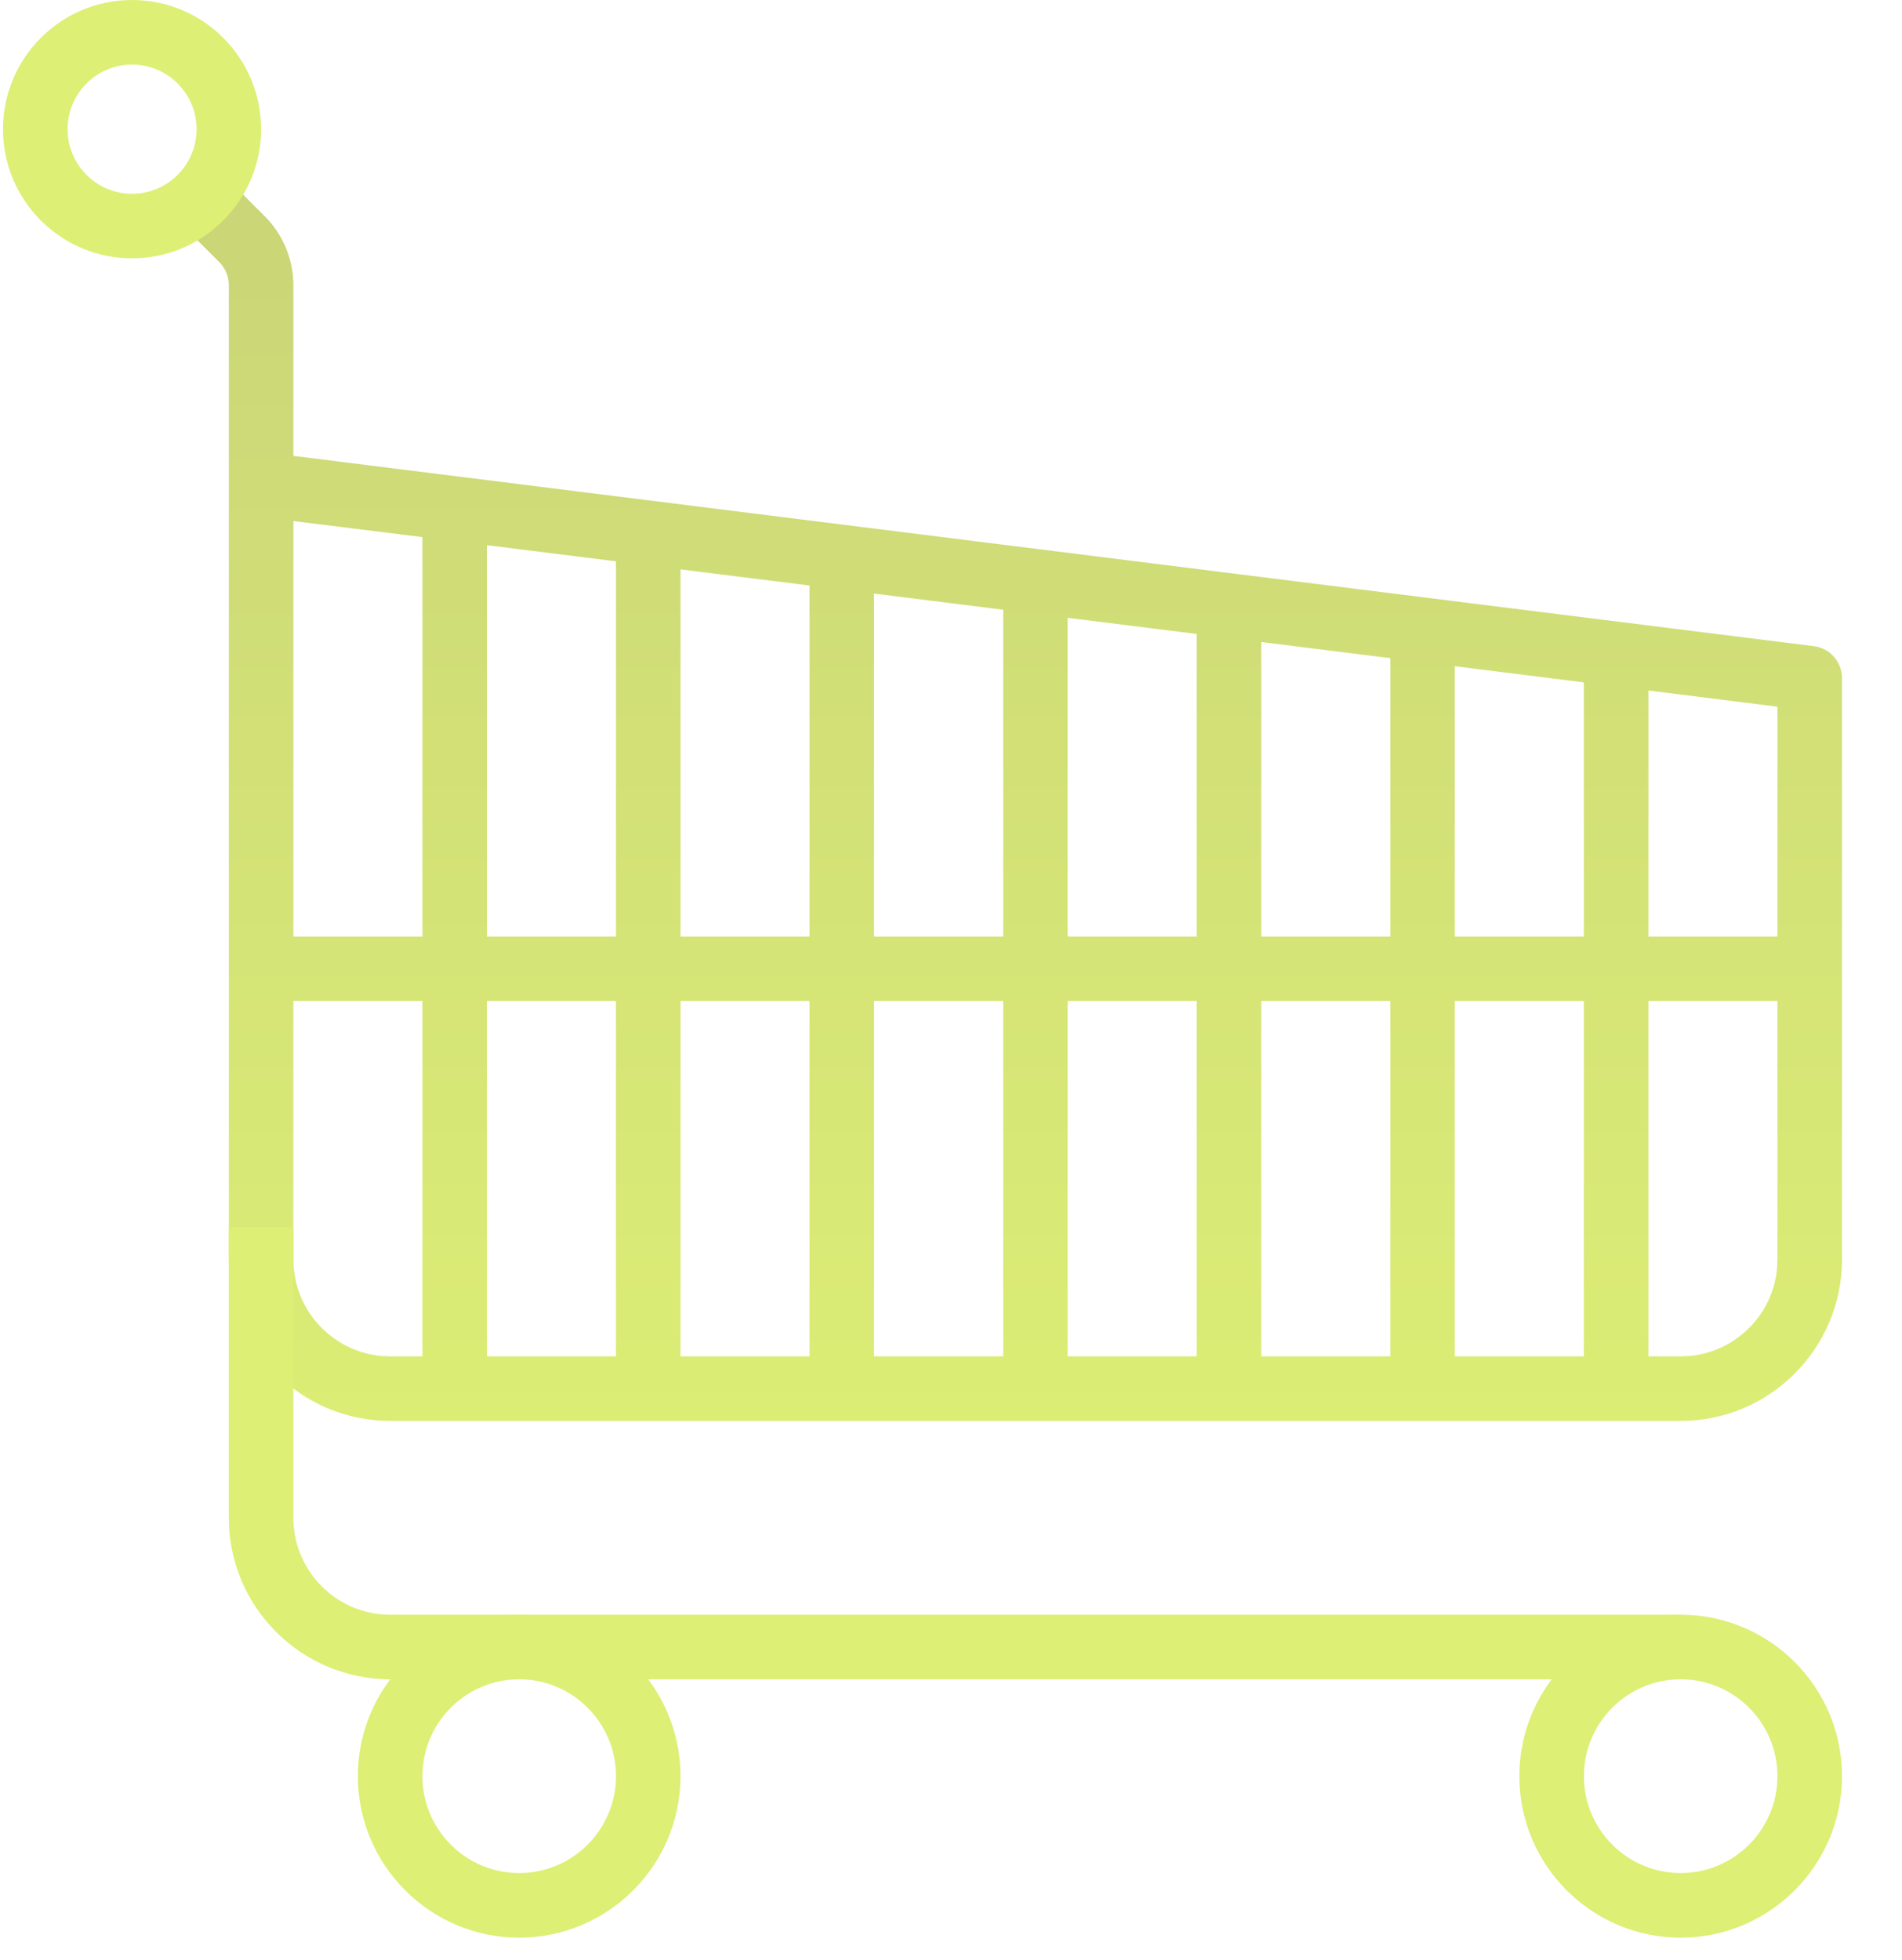 <?xml version="1.0" encoding="UTF-8"?>
<svg width="33px" height="34px" viewBox="0 0 33 34" version="1.1" xmlns="http://www.w3.org/2000/svg" xmlns:xlink="http://www.w3.org/1999/xlink">
    <title>dw-icon-retail</title>
    <defs>
        <linearGradient x1="48.085%" y1="-20.788%" x2="48.085%" y2="108.23%" id="linearGradient-1">
            <stop stop-color="#C6D078" offset="0%"></stop>
            <stop stop-color="#DDEF75" offset="100%"></stop>
        </linearGradient>
    </defs>
    <g id="dw-icon-retail" stroke="none" stroke-width="1" fill="none" fill-rule="evenodd">
        <g id="002-shopping-cart-2" fill-rule="nonzero">
            <g id="Group-7" transform="translate(0.052, 0)">
                <path d="M8.956,28.013 C7.413,28.013 6.157,29.27 6.157,30.814 C6.157,32.359 7.413,33.616 8.956,33.616 C10.5,33.615 11.755,32.359 11.755,30.814 C11.755,29.27 10.5,28.013 8.956,28.013 Z M8.956,32.495 C8.03,32.495 7.277,31.741 7.277,30.814 C7.277,29.887 8.03,29.133 8.956,29.133 C9.882,29.133 10.636,29.887 10.636,30.814 C10.636,31.741 9.882,32.495 8.956,32.495 Z" id="Shape" fill="#DDEF75"></path>
                <path d="M29.108,28.013 C27.565,28.013 26.309,29.27 26.309,30.814 C26.309,32.359 27.565,33.616 29.108,33.616 C30.651,33.616 31.907,32.359 31.907,30.814 C31.907,29.27 30.651,28.013 29.108,28.013 Z M29.108,32.495 C28.182,32.495 27.429,31.741 27.429,30.814 C27.429,29.887 28.182,29.133 29.108,29.133 C30.034,29.133 30.787,29.887 30.787,30.814 C30.787,31.741 30.034,32.495 29.108,32.495 Z" id="Shape" fill="#DDEF75"></path>
                <path d="M3.754,2.965 L4.544,3.755 C4.858,4.067 5.038,4.503 5.038,4.948 L5.038,4.948 L5.038,7.909 L31.417,11.21 C31.697,11.244 31.907,11.483 31.907,11.765 L31.907,11.765 L31.907,21.85 C31.907,23.395 30.651,24.651 29.108,24.651 L29.108,24.651 L6.717,24.651 C5.174,24.651 3.918,23.395 3.918,21.85 L3.918,21.85 L3.918,4.947 C3.918,4.798 3.859,4.654 3.754,4.549 L3.754,4.549 L2.963,3.758 L3.754,2.965 Z M7.277,17.367 L5.038,17.367 L5.038,21.85 C5.038,22.728 5.714,23.451 6.573,23.525 L6.717,23.531 L7.277,23.53 L7.277,17.367 Z M10.635,17.367 L8.396,17.367 L8.396,23.53 L10.635,23.53 L10.635,17.367 Z M20.711,17.367 L18.472,17.367 L18.472,23.53 L20.711,23.53 L20.711,17.367 Z M17.353,17.367 L15.113,17.367 L15.113,23.53 L17.353,23.53 L17.353,17.367 Z M13.994,17.367 L11.755,17.367 L11.755,23.53 L13.994,23.53 L13.994,17.367 Z M24.07,17.367 L21.831,17.367 L21.831,23.53 L24.07,23.53 L24.07,17.367 Z M27.428,17.367 L25.189,17.367 L25.189,23.53 L27.428,23.53 L27.428,17.367 Z M30.787,17.367 L28.548,17.367 L28.548,23.53 L29.108,23.531 C29.985,23.531 30.708,22.854 30.781,21.995 L30.787,21.85 L30.787,17.367 Z M5.038,9.039 L5.038,16.247 L7.277,16.247 L7.277,9.318 L5.038,9.039 Z M8.396,9.458 L8.396,16.247 L10.635,16.247 L10.635,9.738 L8.396,9.458 Z M18.472,10.718 L18.472,16.247 L20.711,16.247 L20.711,10.998 L18.472,10.718 Z M15.113,10.298 L15.113,16.247 L17.353,16.247 L17.353,10.578 L15.113,10.298 Z M11.755,9.878 L11.755,16.247 L13.994,16.247 L13.994,10.158 L11.755,9.878 Z M21.831,11.138 L21.831,16.247 L24.07,16.247 L24.07,11.418 L21.831,11.138 Z M25.189,11.558 L25.189,16.247 L27.428,16.247 L27.428,11.838 L25.189,11.558 Z M28.548,11.979 L28.548,16.247 L30.787,16.247 L30.787,12.26 L28.548,11.979 Z" id="Combined-Shape" fill="url(#linearGradient-1)"></path>
                <path d="M6.717,28.013 C5.791,28.013 5.038,27.259 5.038,26.332 L5.038,21.29 L3.918,21.29 L3.918,26.332 C3.918,27.877 5.174,29.133 6.717,29.133 L29.108,29.133 L29.108,28.013 L6.717,28.013 L6.717,28.013 Z" id="Path" fill="#DDEF75"></path>
                <path d="M2.239,-1.91601524e-13 C1.004,-1.91601524e-13 7.49096525e-14,1.005 7.49096525e-14,2.241 C7.49096525e-14,3.477 1.004,4.482 2.239,4.482 C3.474,4.482 4.478,3.477 4.478,2.241 C4.478,1.005 3.474,-1.91601524e-13 2.239,-1.91601524e-13 Z M2.239,3.362 C1.622,3.362 1.12,2.859 1.12,2.241 C1.12,1.623 1.622,1.12 2.239,1.12 C2.857,1.121 3.359,1.623 3.359,2.241 C3.359,2.859 2.857,3.362 2.239,3.362 Z" id="Shape" fill="#DDEF75"></path>
            </g>
        </g>
    </g>
</svg>